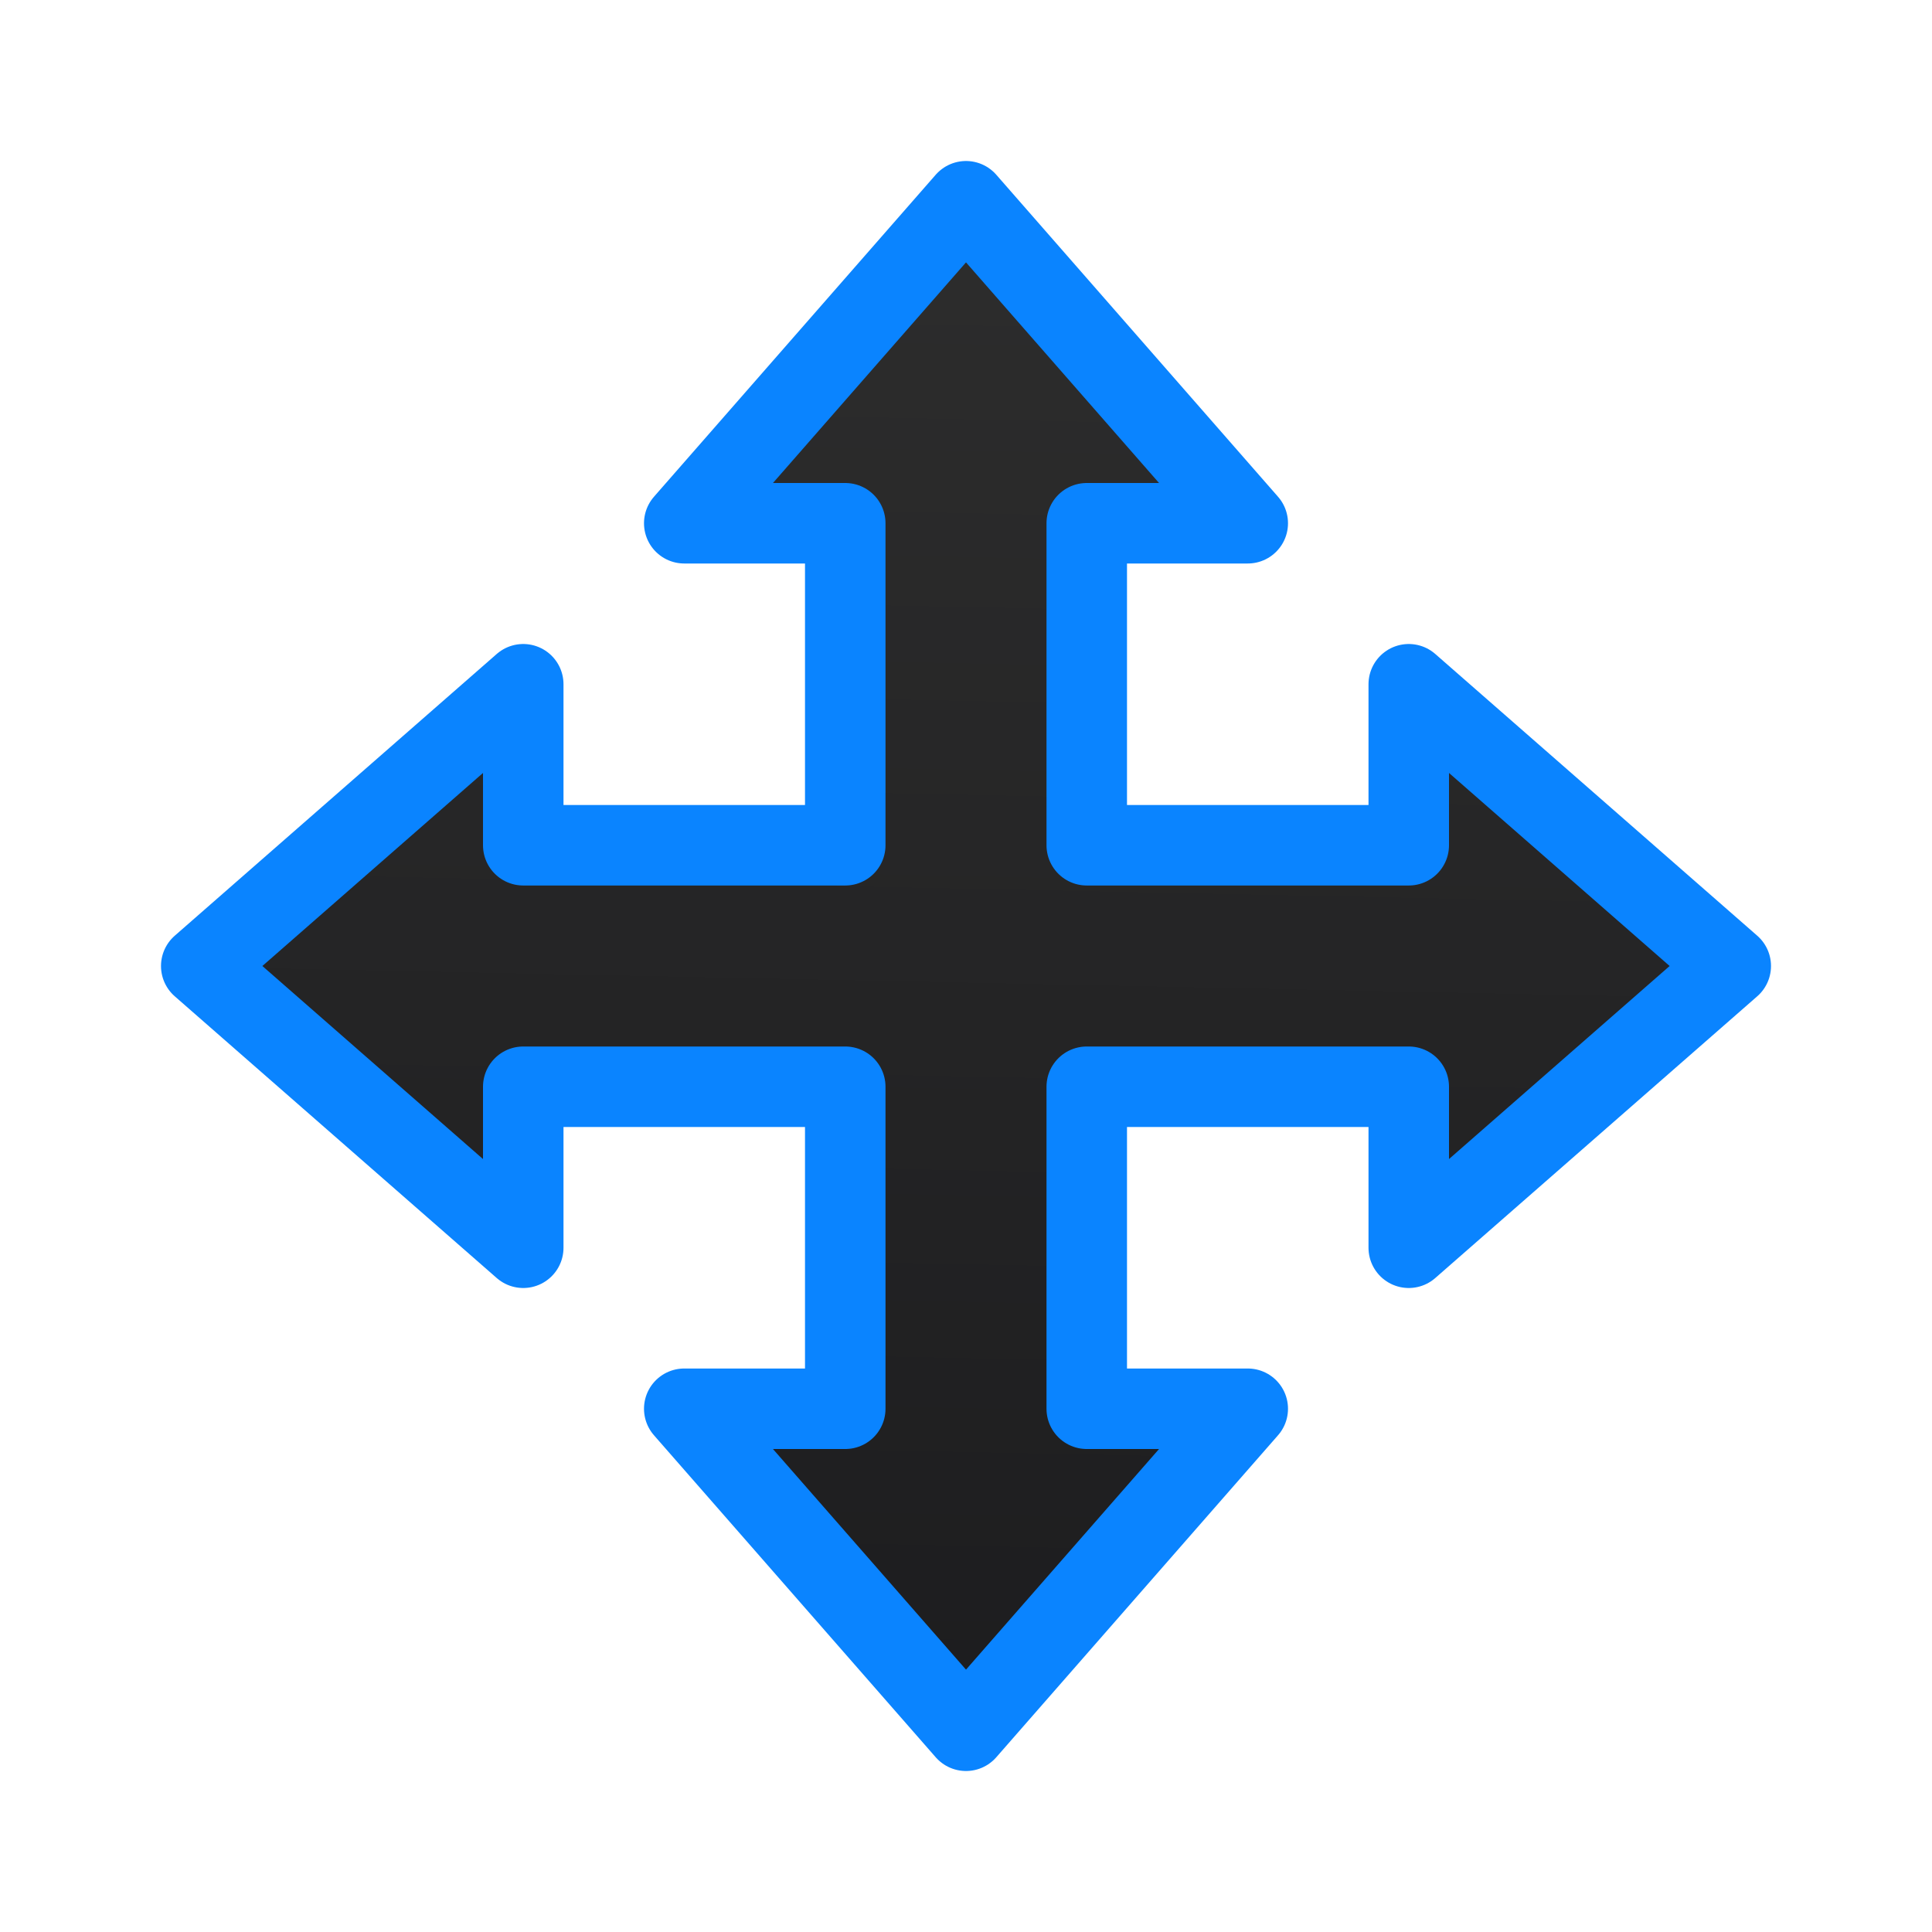 <svg viewBox="0 0 24 24" xmlns="http://www.w3.org/2000/svg" xmlns:xlink="http://www.w3.org/1999/xlink"><linearGradient id="a" gradientUnits="userSpaceOnUse" x1="6.712" x2="7.119" y1="22.008" y2="2.195"><stop offset="0" stop-color="#1c1c1e"/><stop offset="1" stop-color="#2d2d2d"/></linearGradient><path d="m12 2.5-3.5 4h2v4h-4v-2l-4 3.5 4 3.5v-2h4v4h-2l3.5 4 3.5-4h-2v-4h4v2l4-3.5-4-3.5v2h-4v-4h2z" fill="url(#a)" stroke="#0a84ff" stroke-linecap="round" stroke-linejoin="round"/></svg>